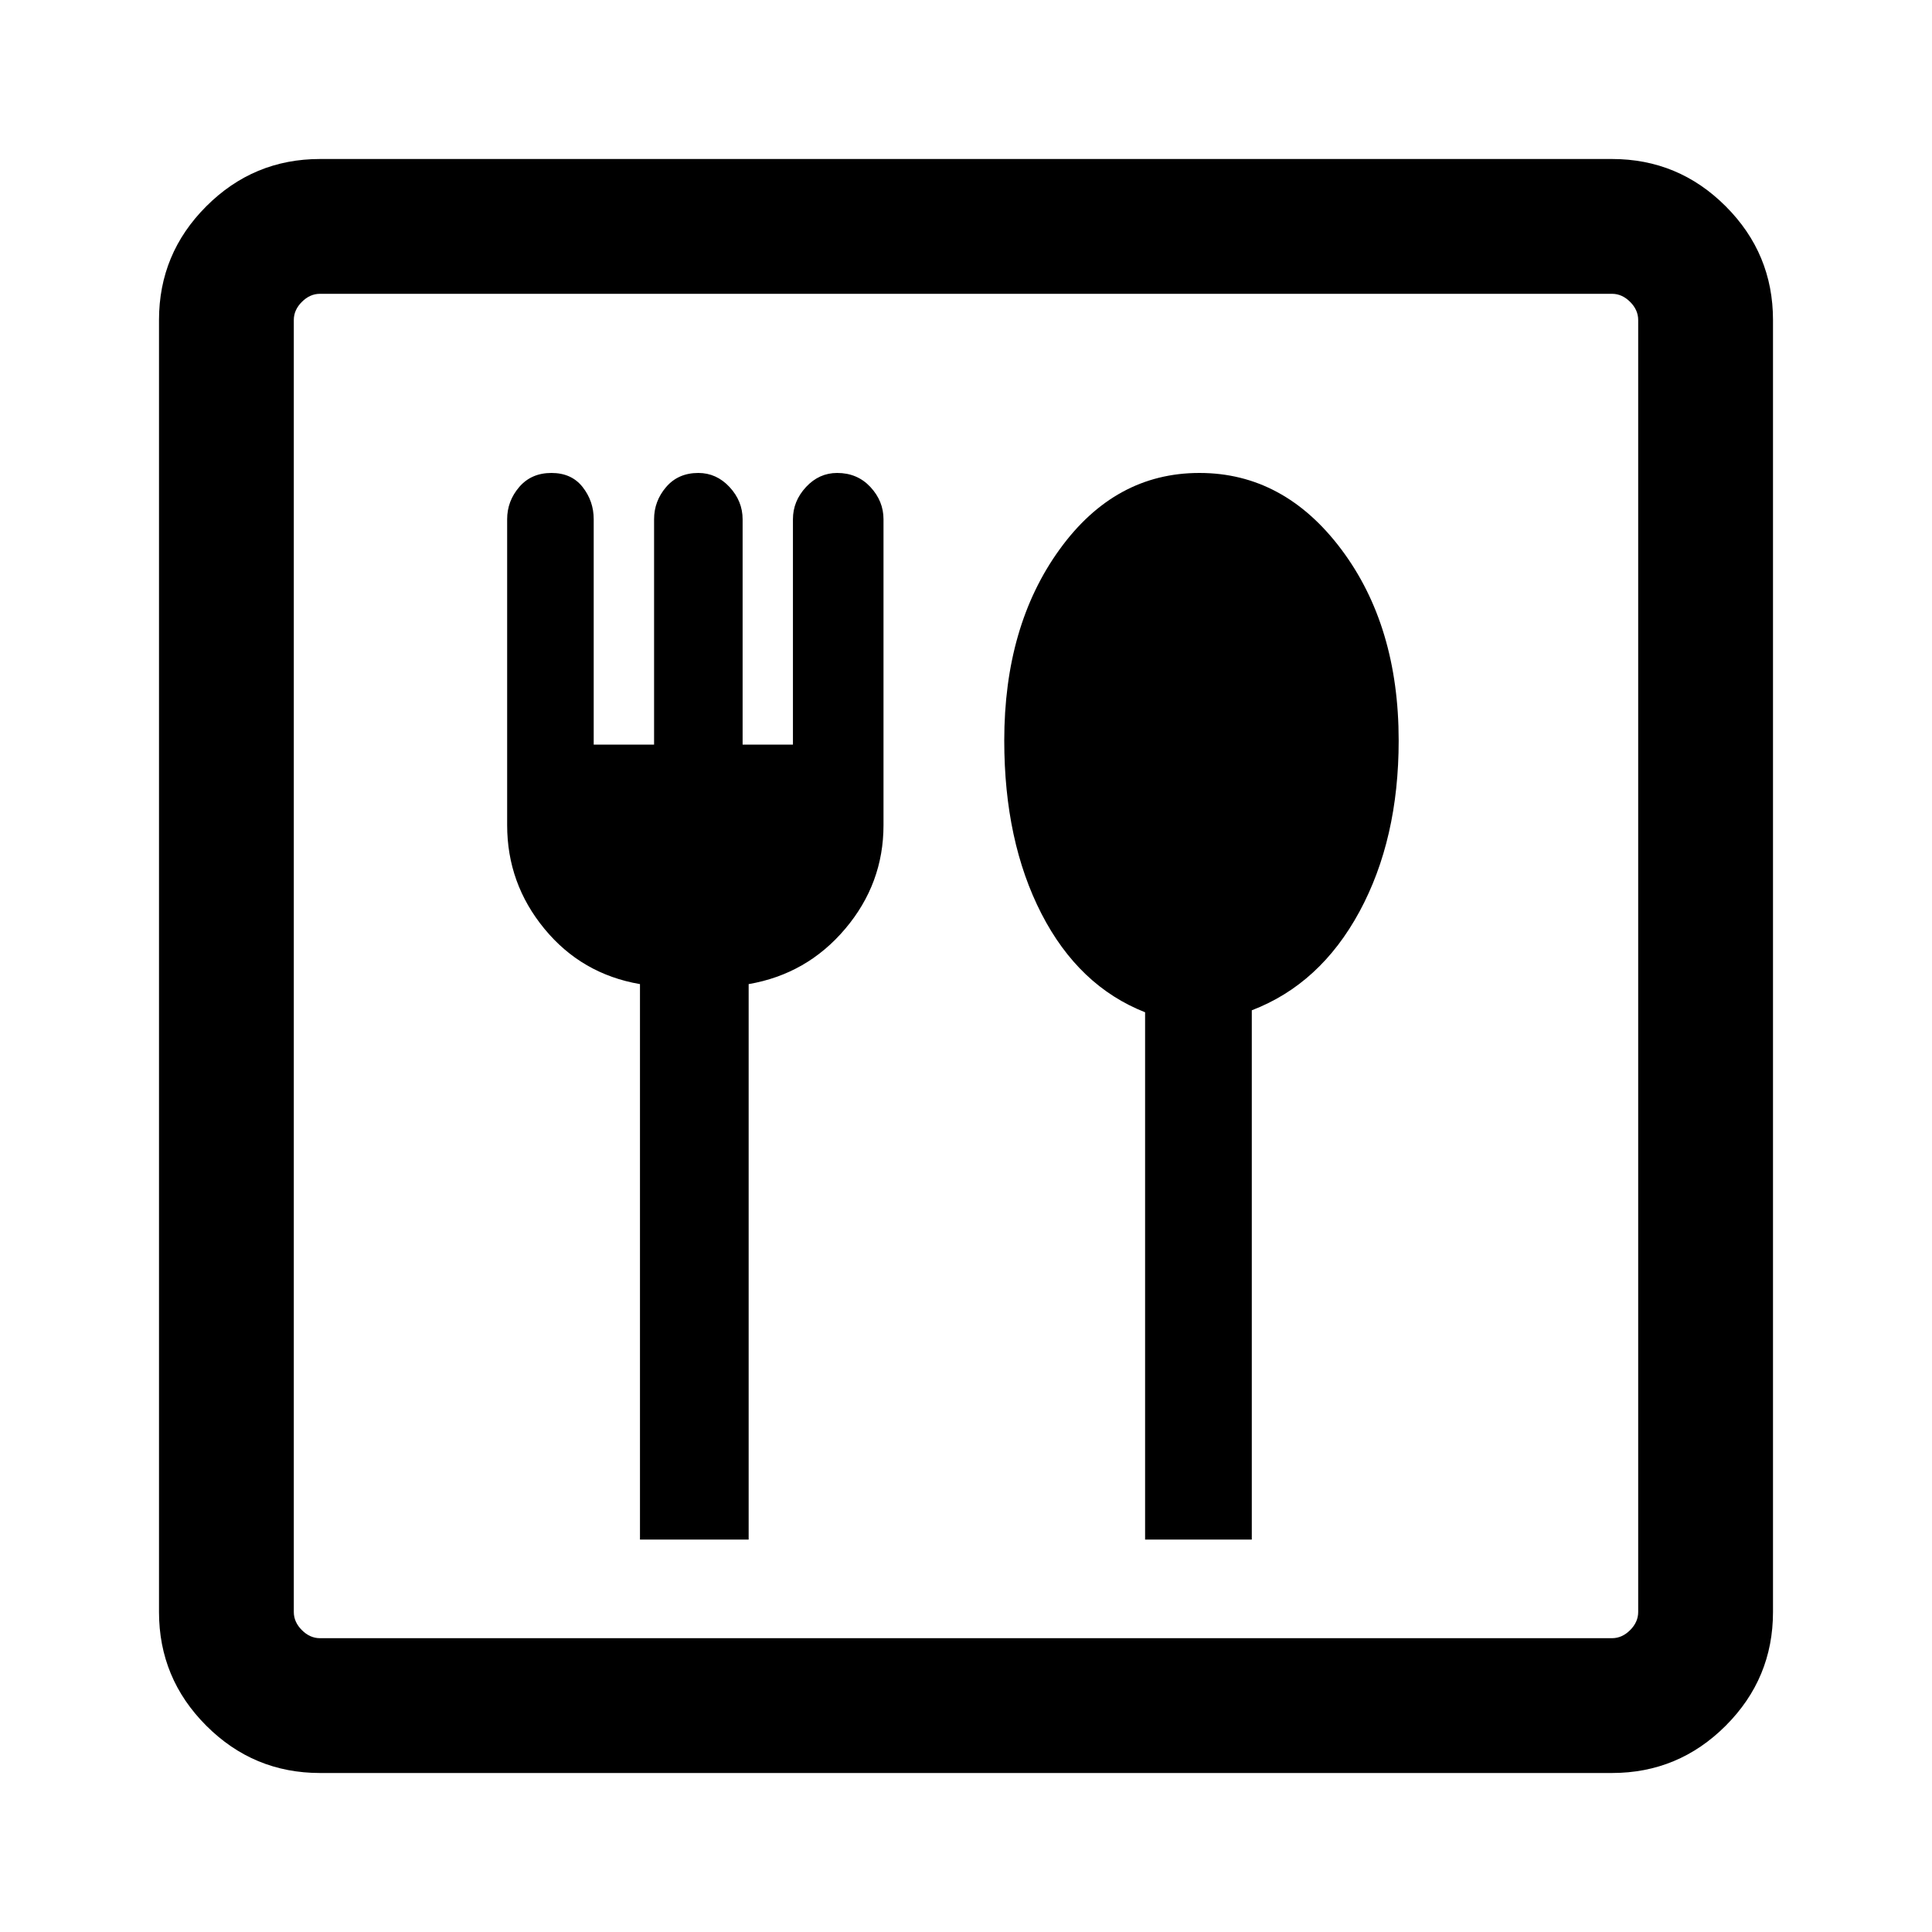 <svg xmlns="http://www.w3.org/2000/svg" height="40" width="40"><path d="M13.25 31.875h2.25v-11.5q1.208-.208 2-1.146.792-.937.792-2.146V10.75q0-.375-.271-.667-.271-.291-.688-.291-.375 0-.645.291-.271.292-.271.667v4.667h-1.042V10.75q0-.375-.271-.667-.271-.291-.646-.291-.416 0-.666.291-.25.292-.25.667v4.667h-1.25V10.75q0-.375-.23-.667-.229-.291-.645-.291-.417 0-.667.291-.25.292-.25.667v6.333q0 1.209.771 2.146.771.938 1.979 1.146Zm10.458 0h2.209V20.917q1.416-.542 2.229-2.042.812-1.5.812-3.542 0-2.375-1.187-3.958-1.188-1.583-2.938-1.583-1.75 0-2.895 1.583-1.146 1.583-1.146 3.958 0 2.084.77 3.584.771 1.5 2.146 2.041ZM6.625 36.708q-1.375 0-2.354-.979-.979-.979-.979-2.354V6.625q0-1.375.979-2.354.979-.979 2.354-.979h26.75q1.375 0 2.354.979.979.979.979 2.354v26.75q0 1.375-.979 2.354-.979.979-2.354.979Zm0-2.791h26.75q.208 0 .375-.167t.167-.375V6.625q0-.208-.167-.375t-.375-.167H6.625q-.208 0-.375.167t-.167.375v26.75q0 .208.167.375t.375.167Zm-.542 0V6.083 33.917Z"/></svg>